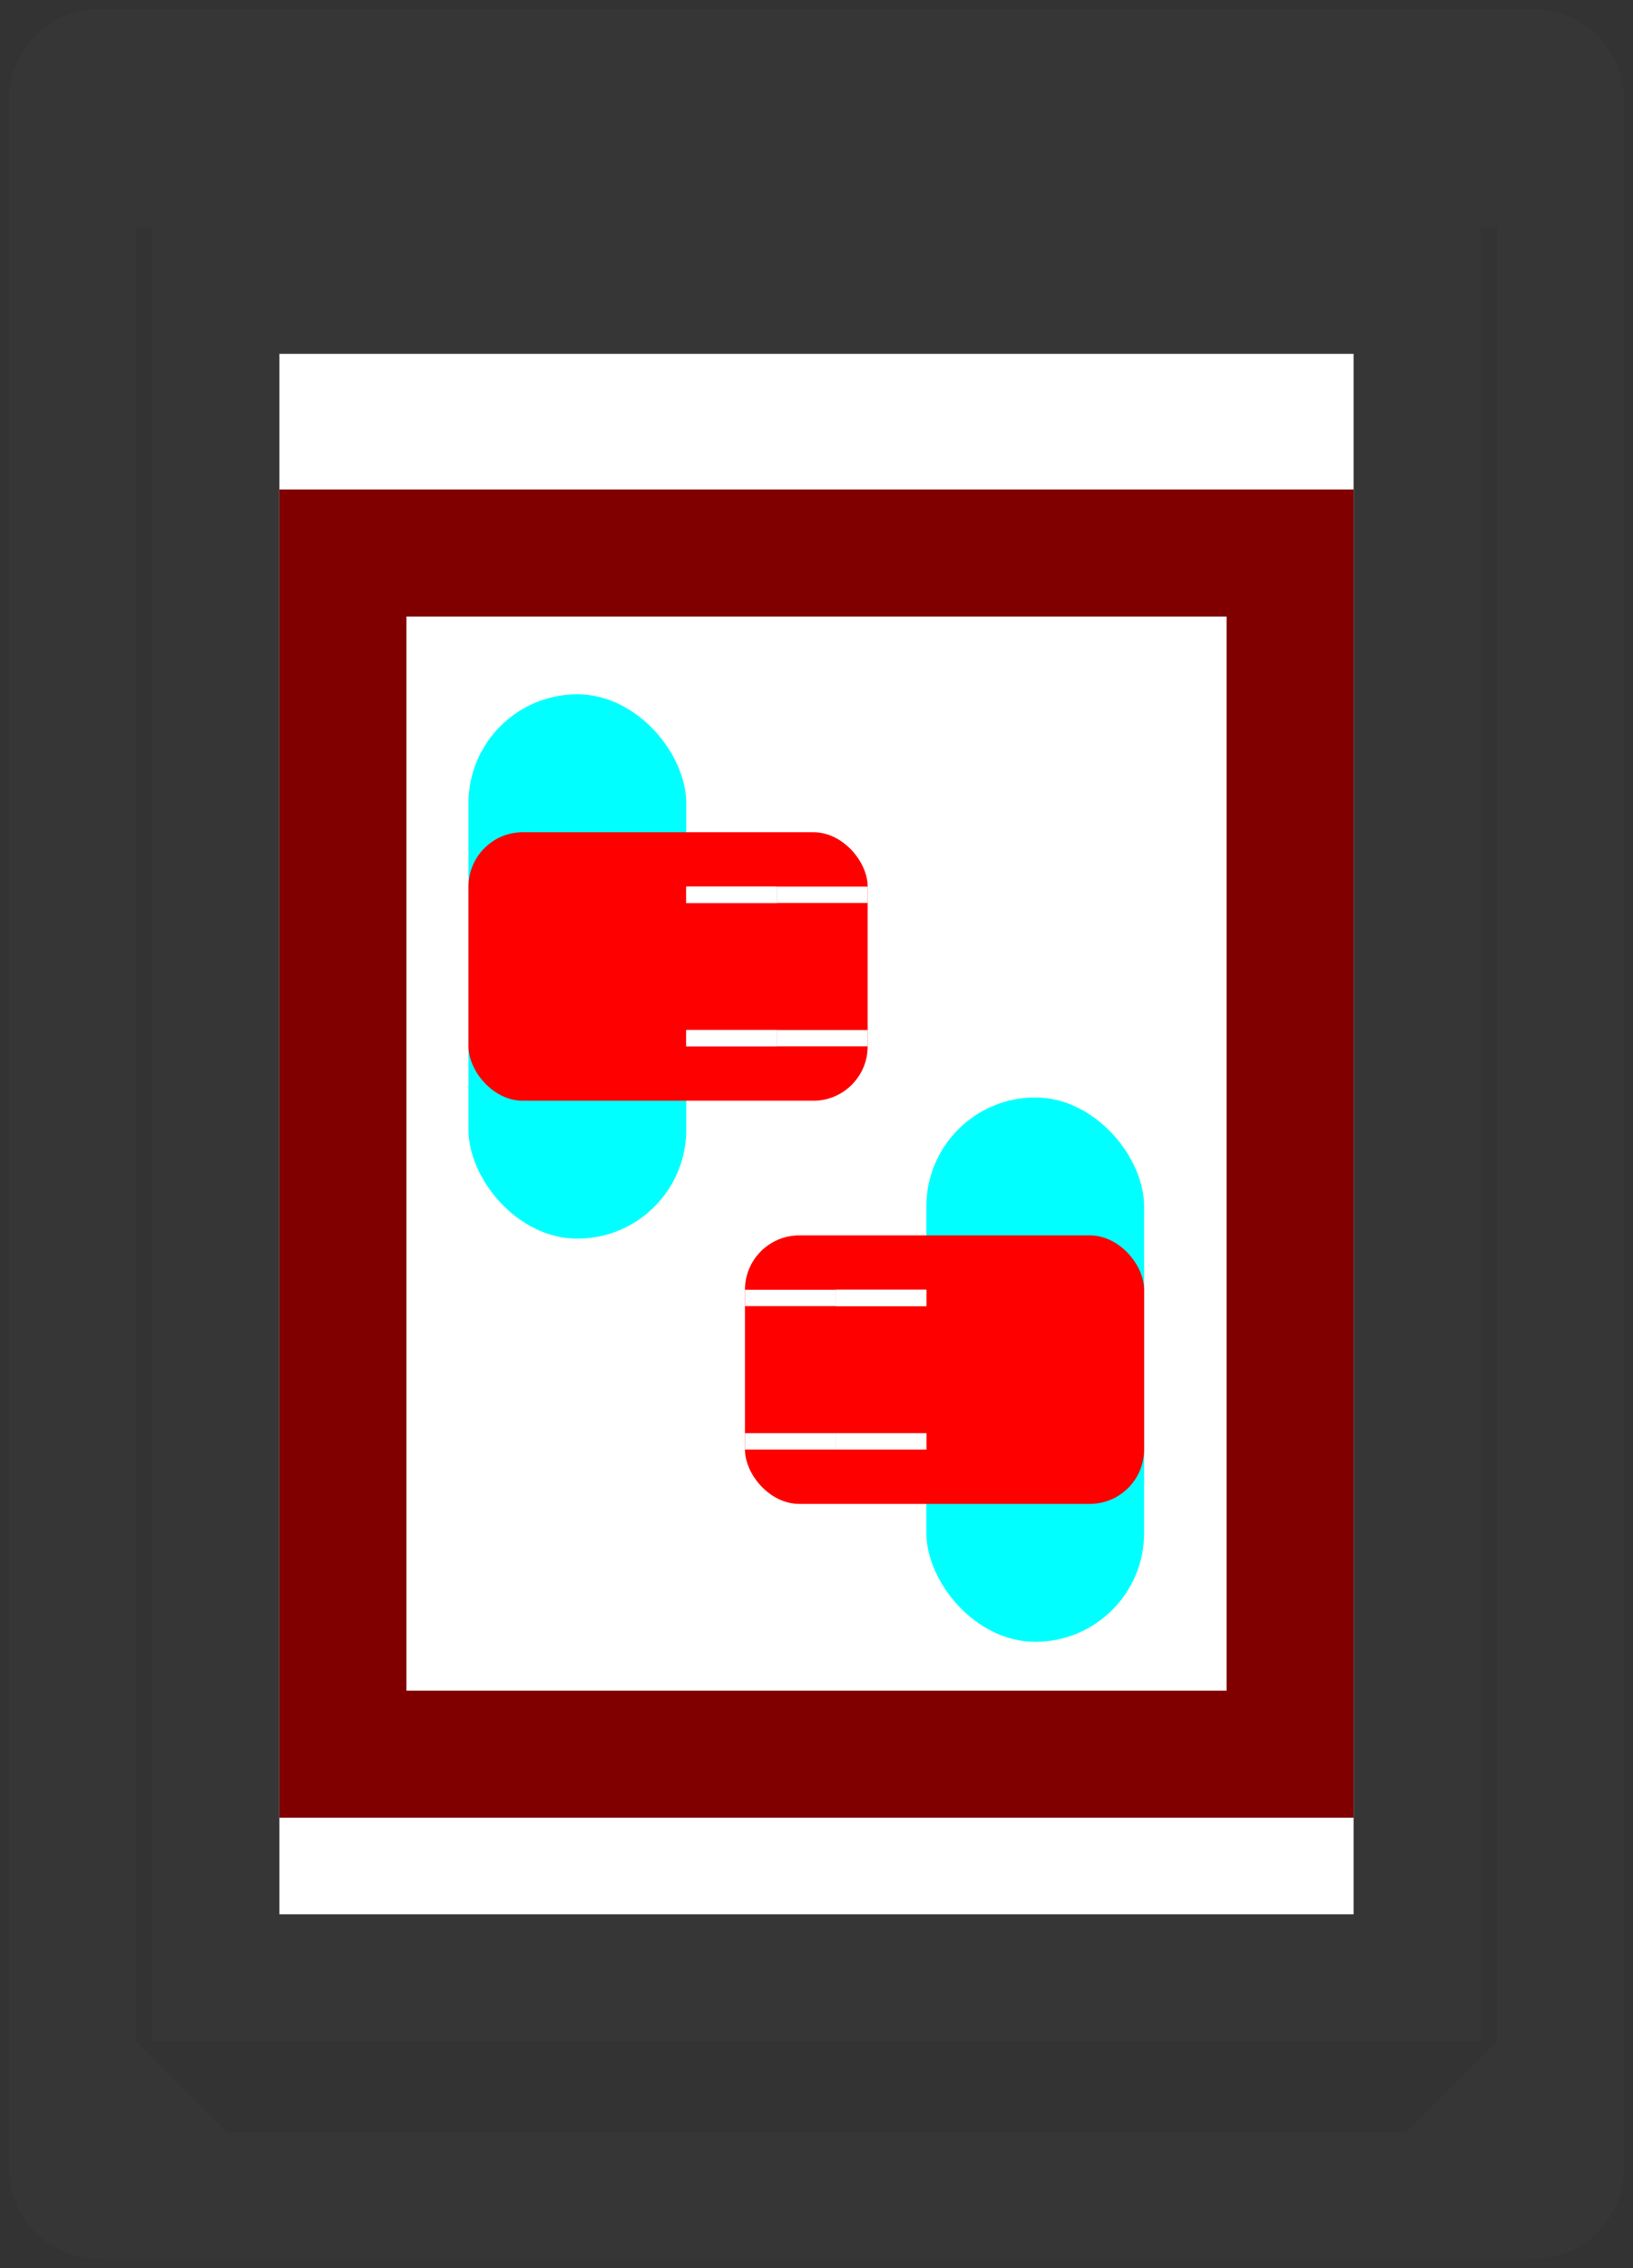 <?xml version="1.0" encoding="UTF-8" standalone="no"?>
<!-- Created with Inkscape (http://www.inkscape.org/) -->

<svg
   xmlns:dc="http://purl.org/dc/elements/1.1/"
   xmlns:cc="http://creativecommons.org/ns#"
   xmlns:rdf="http://www.w3.org/1999/02/22-rdf-syntax-ns#"
   xmlns:svg="http://www.w3.org/2000/svg"
   xmlns="http://www.w3.org/2000/svg"
   xmlns:sodipodi="http://sodipodi.sourceforge.net/DTD/sodipodi-0.dtd"
   xmlns:inkscape="http://www.inkscape.org/namespaces/inkscape"
   width="900mm"
   height="1250mm"
   viewBox="0 0 3188.976 4429.134"
   id="svg2"
   version="1.1"
   inkscape:version="0.91 r13725"
   sodipodi:docname="bicen-1.svg">
  <rect x="0" y="0" width="3188.976" height="4429.134" fill="#333333" stroke="none"/>
  <defs
     id="defs4" />
  <sodipodi:namedview
     id="base"
     pagecolor="#ffffff"
     bordercolor="#666666"
     borderopacity="1.0"
     inkscape:pageopacity="0.0"
     inkscape:pageshadow="2"
     inkscape:zoom="0.032673255"
     inkscape:cx="1034.7308"
     inkscape:cy="-2856.7567"
     inkscape:document-units="mm"
     inkscape:current-layer="layer1"
     showgrid="false"
     inkscape:snap-bbox="true"
     inkscape:snap-midpoints="false"
     inkscape:snap-smooth-nodes="true"
     inkscape:object-nodes="true"
     inkscape:snap-intersection-paths="true"
     inkscape:object-paths="true"
     showguides="true"
     inkscape:snap-global="false"
     inkscape:snap-bbox-edge-midpoints="true"
     inkscape:bbox-nodes="true"
     inkscape:bbox-paths="false"
     inkscape:snap-center="true"
     inkscape:window-width="1366"
     inkscape:window-height="703"
     inkscape:window-x="0"
     inkscape:window-y="0"
     inkscape:window-maximized="1" />
  <g
     inkscape:label="Capa 1"
     inkscape:groupmode="layer"
     id="layer1"
     transform="translate(0,3376.772)"
     style="display:inline">
    <rect
       style="opacity:1;fill:#00ffff;fill-opacity:1;stroke:none;stroke-width:7.087;stroke-linecap:round;stroke-linejoin:round;stroke-miterlimit:4;stroke-dasharray:none;stroke-dashoffset:0;stroke-opacity:1"
       id="rect4887"
       width="425.197"
       height="1062.992"
       x="-7084.531"
       y="9042.887"
       rx="212.598"
       ry="212.598" />
    <rect
       style="opacity:1;fill:#ff0000;fill-opacity:1;stroke:none;stroke-width:7.087;stroke-linecap:round;stroke-linejoin:round;stroke-miterlimit:4;stroke-dasharray:none;stroke-dashoffset:0;stroke-opacity:1"
       id="rect4639"
       width="2593.701"
       height="248.031"
       x="-3518.503"
       y="6487.298"
       ry="0"
       rx="0" />
    <rect
       style="opacity:1;fill:#ff0000;fill-opacity:1;stroke:none;stroke-width:7.087;stroke-linecap:round;stroke-linejoin:round;stroke-miterlimit:4;stroke-dasharray:none;stroke-dashoffset:0;stroke-opacity:1"
       id="rect4629"
       width="779.543"
       height="524.409"
       x="-7084.531"
       y="9312.178"
       ry="106.3" />
    <rect
       style="opacity:1;fill:#363636;fill-opacity:1;stroke:none;stroke-width:1;stroke-linecap:round;stroke-linejoin:round;stroke-miterlimit:4;stroke-dasharray:none;stroke-dashoffset:0;stroke-opacity:1"
       id="rect4340"
       width="2019.685"
       height="1417.323"
       x="540.058"
       y="-854.006" />
    <path
       style="opacity:1;fill:#363636;fill-opacity:1;stroke:none;stroke-width:1;stroke-linecap:round;stroke-linejoin:round;stroke-miterlimit:4;stroke-dasharray:none;stroke-dashoffset:0;stroke-opacity:1"
       d="m 194.883,17.717 c -98.15,0 -177.166,79.016 -177.166,177.166 l 0,4039.369 c 0,98.15 79.016,177.166 177.166,177.166 l 2799.211,0 c 98.15,0 177.166,-79.016 177.166,-177.166 l 0,-4039.369 c 0,-98.15 -79.016,-177.166 -177.166,-177.166 l -2799.211,0 z m 70.865,425.197 2657.48,0 0,3543.307 -177.166,177.164 177.166,0 0,0 -2657.48,0 0,0 177.166,0 -177.166,-177.164 0,-3543.307 z"
       transform="translate(0,-3376.772)"
       id="rect4342"
       inkscape:connector-curvature="0" />
    <rect
       style="opacity:1;fill:#363636;fill-opacity:1;stroke:none;stroke-width:1;stroke-linecap:round;stroke-linejoin:round;stroke-miterlimit:4;stroke-dasharray:none;stroke-dashoffset:0;stroke-opacity:1"
       id="rect4355"
       width="31.89"
       height="4393.701"
       x="-924.803"
       y="-3359.055" />
    <g
       id="g4367"
       transform="translate(31.89,0)">
      <rect
         style="opacity:1;fill:#363636;fill-opacity:1;stroke:none;stroke-width:1;stroke-linecap:round;stroke-linejoin:round;stroke-miterlimit:4;stroke-dasharray:none;stroke-dashoffset:0;stroke-opacity:1"
         id="rect4357"
         width="2593.701"
         height="3543.307"
         x="265.748"
         y="-2933.858" />
      <rect
         y="-2685.827"
         x="513.78"
         height="3047.244"
         width="2097.638"
         id="rect4359"
         style="opacity:1;fill:#ffffff;fill-opacity:1;stroke:none;stroke-width:1;stroke-linecap:round;stroke-linejoin:round;stroke-miterlimit:4;stroke-dasharray:none;stroke-dashoffset:0;stroke-opacity:1" />
    </g>
    <g
       transform="translate(-3784.251,0)"
       id="g4371">
      <rect
         y="-2933.858"
         x="265.748"
         height="3543.307"
         width="2593.701"
         id="rect4373"
         style="opacity:1;fill:#363636;fill-opacity:1;stroke:none;stroke-width:1;stroke-linecap:round;stroke-linejoin:round;stroke-miterlimit:4;stroke-dasharray:none;stroke-dashoffset:0;stroke-opacity:1" />
      <rect
         style="opacity:1;fill:#ffffff;fill-opacity:1;stroke:none;stroke-width:1;stroke-linecap:round;stroke-linejoin:round;stroke-miterlimit:4;stroke-dasharray:none;stroke-dashoffset:0;stroke-opacity:1"
         id="rect4375"
         width="2097.638"
         height="3047.244"
         x="513.78"
         y="-2685.827" />
    </g>
    <rect
       y="-3359.055"
       x="-3550.393"
       height="4393.701"
       width="31.89"
       id="rect4377"
       style="opacity:1;fill:#363636;fill-opacity:1;stroke:none;stroke-width:1;stroke-linecap:round;stroke-linejoin:round;stroke-miterlimit:4;stroke-dasharray:none;stroke-dashoffset:0;stroke-opacity:1" />
    <path
       style="opacity:1;fill:#800000;fill-opacity:1;stroke:none;stroke-width:1;stroke-linecap:round;stroke-linejoin:round;stroke-miterlimit:4;stroke-dasharray:none;stroke-dashoffset:0;stroke-opacity:1"
       d="m 545.67,955.895 0,2593.699 2097.637,0 0,-2593.699 -2097.637,0 z m 248.031,248.031 1601.574,0 0,2097.637 -1601.574,0 0,-2097.637 z"
       transform="translate(0,-3376.772)"
       id="rect4381"
       inkscape:connector-curvature="0" />
    <rect
       y="-3518.503"
       x="3219.095"
       height="2593.701"
       width="31.89"
       id="rect4443"
       style="opacity:1;fill:#800000;fill-opacity:1;stroke:none;stroke-width:1;stroke-linecap:round;stroke-linejoin:round;stroke-miterlimit:4;stroke-dasharray:none;stroke-dashoffset:0;stroke-opacity:1"
       transform="matrix(0,-1,1,0,0,0)" />
    <rect
       y="2341.629"
       x="-924.802"
       height="4393.701"
       width="31.89"
       id="rect4413"
       style="opacity:1;fill:#363636;fill-opacity:1;stroke:none;stroke-width:1;stroke-linecap:round;stroke-linejoin:round;stroke-miterlimit:4;stroke-dasharray:none;stroke-dashoffset:0;stroke-opacity:1" />
    <path
       inkscape:connector-curvature="0"
       style="opacity:1;fill:#363636;fill-opacity:1;stroke:none;stroke-width:1;stroke-linecap:round;stroke-linejoin:round;stroke-miterlimit:4;stroke-dasharray:none;stroke-dashoffset:0;stroke-opacity:1"
       d="m -3518.503,2766.826 0,3543.306 2593.701,0 0,-3543.306 -2593.701,0 z m 248.031,248.031 2097.639,0 0,3047.244 -2097.639,0 0,-3047.244 z"
       id="rect4417" />
    <rect
       style="opacity:1;fill:#363636;fill-opacity:1;stroke:none;stroke-width:1;stroke-linecap:round;stroke-linejoin:round;stroke-miterlimit:4;stroke-dasharray:none;stroke-dashoffset:0;stroke-opacity:1"
       id="rect4421"
       width="31.89"
       height="4393.701"
       x="-3550.393"
       y="2341.629" />
    <path
       style="opacity:1;fill:#ffff00;fill-opacity:1;stroke:none;stroke-width:7.087;stroke-linecap:round;stroke-linejoin:round;stroke-miterlimit:4;stroke-dasharray:none;stroke-dashoffset:0;stroke-opacity:1"
       d="m -3550.392,2341.629 c -136.985,10e-5 -248.032,111.049 -248.031,248.033 l -7e-4,283.284 248.031,0 z"
       id="rect4449"
       inkscape:connector-curvature="0"
       sodipodi:nodetypes="csccc" />
    <rect
       y="4556.166"
       x="68.926"
       height="564.634"
       width="248.032"
       id="rect4451"
       style="opacity:1;fill:#ffff00;fill-opacity:1;stroke:none;stroke-width:7.087;stroke-linecap:round;stroke-linejoin:round;stroke-miterlimit:4;stroke-dasharray:none;stroke-dashoffset:0;stroke-opacity:1"
       inkscape:transform-center-x="379.02696"
       inkscape:transform-center-y="114.00213"
       transform="matrix(0.574,0.819,-0.819,0.574,0,0)"
       ry="124.016"
       rx="0" />
    <rect
       ry="0"
       transform="matrix(0.574,0.819,-0.819,0.574,0,0)"
       inkscape:transform-center-y="114.00213"
       inkscape:transform-center-x="379.02696"
       style="opacity:1;fill:#ffff00;fill-opacity:1;stroke:none;stroke-width:7.087;stroke-linecap:round;stroke-linejoin:round;stroke-miterlimit:4;stroke-dasharray:none;stroke-dashoffset:0;stroke-opacity:1"
       id="rect4476"
       width="248.031"
       height="381.711"
       x="68.926"
       y="4556.166" />
    <path
       style="opacity:1;fill:#ffff00;fill-opacity:1;stroke:none;stroke-width:7.087;stroke-linecap:round;stroke-linejoin:round;stroke-miterlimit:4;stroke-dasharray:none;stroke-dashoffset:0;stroke-opacity:1"
       d="m -892.913,2341.629 a 248.031,248.031 0 0 1 248.031,248.033 l 0,366.943 156.254,109.41 50.66,35.473 201.522,141.107 c 56.28,39.407 69.862,116.441 30.455,172.721 -39.407,56.28 -116.441,69.862 -172.721,30.455 l -201.522,-141.107 -100.373,-70.281 -110.719,-77.527 -101.588,-71.133 0,-744.094 z"
       id="path4478"
       inkscape:connector-curvature="0" />
    <path
       id="path4488"
       d="m -924.803,8525.565 -2593.699,0 0,2097.637 2593.699,0 0,-2097.637 z m -248.031,248.031 0,1601.574 -2097.637,0 0,-1601.574 2097.637,0 z"
       style="opacity:1;fill:#800000;fill-opacity:1;stroke:none;stroke-width:1;stroke-linecap:round;stroke-linejoin:round;stroke-miterlimit:4;stroke-dasharray:none;stroke-dashoffset:0;stroke-opacity:1"
       inkscape:connector-curvature="0" />
    <rect
       style="opacity:1;fill:#363636;fill-opacity:1;stroke:none;stroke-width:1;stroke-linecap:round;stroke-linejoin:round;stroke-miterlimit:4;stroke-dasharray:none;stroke-dashoffset:0;stroke-opacity:1"
       id="rect4490"
       width="31.89"
       height="3153.543"
       x="-3550.392"
       y="7997.611" />
    <rect
       y="7997.611"
       x="-924.803"
       height="3153.543"
       width="31.89"
       id="rect4547"
       style="opacity:1;fill:#363636;fill-opacity:1;stroke:none;stroke-width:1;stroke-linecap:round;stroke-linejoin:round;stroke-miterlimit:4;stroke-dasharray:none;stroke-dashoffset:0;stroke-opacity:1" />
    <rect
       style="opacity:1;fill:#ffff00;fill-opacity:1;stroke:none;stroke-width:7.087;stroke-linecap:round;stroke-linejoin:round;stroke-miterlimit:4;stroke-dasharray:none;stroke-dashoffset:0;stroke-opacity:1"
       id="rect4549"
       width="354.331"
       height="496.063"
       x="-5466.954"
       y="8970.32" />
    <rect
       y="9594.383"
       x="-5466.954"
       height="496.063"
       width="354.331"
       id="rect4551"
       style="opacity:1;fill:#ffff00;fill-opacity:1;stroke:none;stroke-width:7.087;stroke-linecap:round;stroke-linejoin:round;stroke-miterlimit:4;stroke-dasharray:none;stroke-dashoffset:0;stroke-opacity:1" />
    <rect
       style="opacity:1;fill:#808000;fill-opacity:1;stroke:none;stroke-width:7.087;stroke-linecap:round;stroke-linejoin:round;stroke-miterlimit:4;stroke-dasharray:none;stroke-dashoffset:0;stroke-opacity:1"
       id="rect4557"
       width="181.134"
       height="354.331"
       x="-5834.291"
       y="-103.964"
       transform="matrix(0.809,-0.588,0.588,0.809,0,0)" />
    <rect
       style="opacity:1;fill:#00ff00;fill-opacity:1;stroke:none;stroke-width:7.087;stroke-linecap:round;stroke-linejoin:round;stroke-miterlimit:4;stroke-dasharray:none;stroke-dashoffset:0;stroke-opacity:1"
       id="rect4565"
       width="367.122"
       height="425.197"
       x="-3518.503"
       y="2341.629" />
    <path
       style="opacity:1;fill:#ffff00;fill-opacity:1;stroke:none;stroke-width:7.087;stroke-linecap:round;stroke-linejoin:round;stroke-miterlimit:4;stroke-dasharray:none;stroke-dashoffset:0;stroke-opacity:1"
       d="m -5212.014,5718.4 c -136.985,10e-5 -248.032,111.049 -248.031,248.033 l 0,154.166 -206.912,144.883 -48.254,33.787 c -56.28,39.407 -69.862,116.441 -30.455,172.721 39.407,56.28 116.441,69.862 172.721,30.455 l 48.254,-33.787 86.481,-60.555 139.271,-97.522 c 57.949,-40.578 86.927,-95.189 86.927,-166.984 z"
       id="path4567"
       inkscape:connector-curvature="0"
       sodipodi:nodetypes="ccccsssccssc"
       transform="translate(0,-3376.772)" />
    <rect
       transform="matrix(0.819,-0.574,0.574,0.819,0,0)"
       style="opacity:1;fill:#ffffff;fill-opacity:1;stroke:none;stroke-width:7.087;stroke-linecap:round;stroke-linejoin:round;stroke-miterlimit:4;stroke-dasharray:none;stroke-dashoffset:0;stroke-opacity:1"
       id="rect4573"
       width="177.165"
       height="31.89"
       x="-6481.92"
       y="-776.07"
       inkscape:transform-center-x="81.708112"
       inkscape:transform-center-y="37.747473" />
    <rect
       style="opacity:1;fill:#00ff00;fill-opacity:1;stroke:none;stroke-width:7.087;stroke-linecap:round;stroke-linejoin:round;stroke-miterlimit:4;stroke-dasharray:none;stroke-dashoffset:0;stroke-opacity:1"
       id="rect4575"
       width="213.088"
       height="425.197"
       x="-5212.014"
       y="2341.629" />
    <path
       style="fill:none;fill-rule:evenodd;stroke:#000000;stroke-width:1px;stroke-linecap:butt;stroke-linejoin:miter;stroke-opacity:1"
       d="m -5406.342,2807.154 107.402,126.656 57.95,-40.577 -165.352,-86.078"
       id="path4587"
       inkscape:connector-curvature="0" />
    <path
       inkscape:connector-curvature="0"
       id="path4589"
       d="m -5377.368,2751.494 165.353,15.332 0,70.745 -165.352,-86.076"
       style="fill:none;fill-rule:evenodd;stroke:#000000;stroke-width:1px;stroke-linecap:butt;stroke-linejoin:miter;stroke-opacity:1" />
    <g
       id="g4631">
      <rect
         rx="0"
         ry="0"
         y="9418.478"
         x="-4106.585"
         height="31.89"
         width="556.193"
         id="rect4591"
         style="opacity:1;fill:#ffff00;fill-opacity:1;stroke:none;stroke-width:7.087;stroke-linecap:round;stroke-linejoin:round;stroke-miterlimit:4;stroke-dasharray:none;stroke-dashoffset:0;stroke-opacity:1" />
      <rect
         style="opacity:1;fill:#ffff00;fill-opacity:1;stroke:none;stroke-width:7.087;stroke-linecap:round;stroke-linejoin:round;stroke-miterlimit:4;stroke-dasharray:none;stroke-dashoffset:0;stroke-opacity:1"
         id="rect4593"
         width="556.193"
         height="31.89"
         x="-4106.585"
         y="9698.398"
         ry="0"
         rx="0" />
    </g>
    <rect
       transform="matrix(0.819,-0.574,0.574,0.819,0,0)"
       style="opacity:1;fill:#ff0000;fill-opacity:1;stroke:none;stroke-width:7.087;stroke-linecap:round;stroke-linejoin:round;stroke-miterlimit:4;stroke-dasharray:none;stroke-dashoffset:0;stroke-opacity:1"
       id="rect4601"
       width="779.543"
       height="31.89"
       x="-5546.012"
       y="176.997"
       inkscape:transform-center-x="81.708112"
       inkscape:transform-center-y="37.747473" />
    <rect
       inkscape:transform-center-y="37.747473"
       inkscape:transform-center-x="81.708112"
       y="176.997"
       x="-5120.799"
       height="31.89"
       width="177.165"
       id="rect4561"
       style="opacity:1;fill:#ffffff;fill-opacity:1;stroke:none;stroke-width:7.087;stroke-linecap:round;stroke-linejoin:round;stroke-miterlimit:4;stroke-dasharray:none;stroke-dashoffset:0;stroke-opacity:1"
       transform="matrix(0.819,-0.574,0.574,0.819,0,0)" />
    <path
       inkscape:connector-curvature="0"
       id="path4603"
       d="m -6865.232,7352.106 31.883,4476.444"
       style="fill:none;fill-rule:evenodd;stroke:#000000;stroke-width:7.087;stroke-linecap:butt;stroke-linejoin:miter;stroke-miterlimit:4;stroke-dasharray:none;stroke-opacity:1" />
    <rect
       style="opacity:1;fill:#ffffff;fill-opacity:1;stroke:none;stroke-width:7.087;stroke-linecap:round;stroke-linejoin:round;stroke-miterlimit:4;stroke-dasharray:none;stroke-dashoffset:0;stroke-opacity:1"
       id="rect4607"
       width="177.165"
       height="31.89"
       x="-6659.319"
       y="9418.478"
       inkscape:transform-center-x="81.708112"
       inkscape:transform-center-y="37.747473" />
    <rect
       inkscape:transform-center-y="37.747473"
       inkscape:transform-center-x="81.708112"
       y="9418.478"
       x="-6659.319"
       height="31.89"
       width="177.165"
       id="rect4619"
       style="opacity:1;fill:#ffffff;fill-opacity:1;stroke:none;stroke-width:7.087;stroke-linecap:round;stroke-linejoin:round;stroke-miterlimit:4;stroke-dasharray:none;stroke-dashoffset:0;stroke-opacity:1" />
    <rect
       inkscape:transform-center-y="37.747473"
       inkscape:transform-center-x="81.708112"
       y="9698.398"
       x="-6659.319"
       height="31.89"
       width="177.165"
       id="rect4625"
       style="opacity:1;fill:#ffffff;fill-opacity:1;stroke:none;stroke-width:7.087;stroke-linecap:round;stroke-linejoin:round;stroke-miterlimit:4;stroke-dasharray:none;stroke-dashoffset:0;stroke-opacity:1" />
    <rect
       style="opacity:1;fill:#ffffff;fill-opacity:1;stroke:none;stroke-width:7.087;stroke-linecap:round;stroke-linejoin:round;stroke-miterlimit:4;stroke-dasharray:none;stroke-dashoffset:0;stroke-opacity:1"
       id="rect4627"
       width="177.165"
       height="31.89"
       x="-6659.319"
       y="9698.398"
       inkscape:transform-center-x="81.708112"
       inkscape:transform-center-y="37.747473" />
    <rect
       style="opacity:1;fill:#ffffff;fill-opacity:1;stroke:none;stroke-width:7.087;stroke-linecap:round;stroke-linejoin:round;stroke-miterlimit:4;stroke-dasharray:none;stroke-dashoffset:0;stroke-opacity:1"
       id="rect4635"
       width="177.165"
       height="31.89"
       x="-6482.154"
       y="9418.478"
       inkscape:transform-center-x="81.708112"
       inkscape:transform-center-y="37.747473" />
    <rect
       inkscape:transform-center-y="37.747473"
       inkscape:transform-center-x="81.708112"
       y="9698.398"
       x="-6482.154"
       height="31.89"
       width="177.165"
       id="rect4637"
       style="opacity:1;fill:#ffffff;fill-opacity:1;stroke:none;stroke-width:7.087;stroke-linecap:round;stroke-linejoin:round;stroke-miterlimit:4;stroke-dasharray:none;stroke-dashoffset:0;stroke-opacity:1" />
    <rect
       style="opacity:1;fill:#ff0000;fill-opacity:1;stroke:none;stroke-width:7.087;stroke-linecap:round;stroke-linejoin:round;stroke-miterlimit:4;stroke-dasharray:none;stroke-dashoffset:0;stroke-opacity:1"
       id="rect4645"
       width="2593.701"
       height="31.89"
       x="-3518.503"
       y="8105.682" />
    <rect
       y="11011.194"
       x="-3518.503"
       height="31.89"
       width="2593.701"
       id="rect4647"
       style="opacity:1;fill:#ff0000;fill-opacity:1;stroke:none;stroke-width:7.087;stroke-linecap:round;stroke-linejoin:round;stroke-miterlimit:4;stroke-dasharray:none;stroke-dashoffset:0;stroke-opacity:1" />
    <rect
       y="8711.589"
       x="-3518.503"
       height="31.89"
       width="2593.701"
       id="rect4649"
       style="opacity:1;fill:#ff0000;fill-opacity:1;stroke:none;stroke-width:7.087;stroke-linecap:round;stroke-linejoin:round;stroke-miterlimit:4;stroke-dasharray:none;stroke-dashoffset:0;stroke-opacity:1" />
    <rect
       style="opacity:1;fill:#ff0000;fill-opacity:1;stroke:none;stroke-width:7.087;stroke-linecap:round;stroke-linejoin:round;stroke-miterlimit:4;stroke-dasharray:none;stroke-dashoffset:0;stroke-opacity:1"
       id="rect4651"
       width="2593.701"
       height="31.89"
       x="-3518.503"
       y="10405.289" />
    <rect
       y="9558.44"
       x="-3518.503"
       height="31.89"
       width="2593.701"
       id="rect4653"
       style="opacity:1;fill:#ff0000;fill-opacity:1;stroke:none;stroke-width:7.087;stroke-linecap:round;stroke-linejoin:round;stroke-miterlimit:4;stroke-dasharray:none;stroke-dashoffset:0;stroke-opacity:1" />
    <rect
       style="opacity:1;fill:#ff0000;fill-opacity:1;stroke:none;stroke-width:7.087;stroke-linecap:round;stroke-linejoin:round;stroke-miterlimit:4;stroke-dasharray:none;stroke-dashoffset:0;stroke-opacity:1"
       id="rect4655"
       width="2593.701"
       height="31.89"
       x="-3518.503"
       y="9135.014" />
    <rect
       y="9981.864"
       x="-3518.503"
       height="31.89"
       width="2593.701"
       id="rect4657"
       style="opacity:1;fill:#ff0000;fill-opacity:1;stroke:none;stroke-width:7.087;stroke-linecap:round;stroke-linejoin:round;stroke-miterlimit:4;stroke-dasharray:none;stroke-dashoffset:0;stroke-opacity:1" />
    <rect
       rx="0"
       ry="0"
       y="6611.314"
       x="-3550.393"
       height="124.016"
       width="2657.481"
       id="rect4739"
       style="opacity:1;fill:#ff0000;fill-opacity:1;stroke:none;stroke-width:7.087;stroke-linecap:round;stroke-linejoin:round;stroke-miterlimit:4;stroke-dasharray:none;stroke-dashoffset:0;stroke-opacity:1" />
    <rect
       style="display:inline;opacity:1;fill:#000000;fill-opacity:1;stroke:none;stroke-width:1;stroke-linecap:round;stroke-linejoin:round;stroke-miterlimit:4;stroke-dasharray:none;stroke-dashoffset:0;stroke-opacity:1"
       id="rect4379-3"
       width="1984.252"
       height="42.52"
       x="-3355.511"
       y="6568.794" />
    <rect
       style="opacity:1;fill:none;fill-opacity:1;stroke:#ff00ff;stroke-width:7.087;stroke-linecap:round;stroke-linejoin:round;stroke-miterlimit:4;stroke-dasharray:none;stroke-dashoffset:0;stroke-opacity:1"
       id="rect4756"
       width="106.299"
       height="81.497"
       x="-3355.511"
       y="6487.298" />
    <rect
       style="opacity:1;fill:none;fill-opacity:1;stroke:#ff00ff;stroke-width:7.087;stroke-linecap:round;stroke-linejoin:round;stroke-miterlimit:4;stroke-dasharray:none;stroke-dashoffset:0;stroke-opacity:1"
       id="rect4758"
       width="141.732"
       height="124.016"
       x="-1371.259"
       y="6487.298" />
    <path
       style="opacity:1;fill:#363636;fill-opacity:1;stroke:none;stroke-width:1;stroke-linecap:round;stroke-linejoin:round;stroke-miterlimit:4;stroke-dasharray:none;stroke-dashoffset:0;stroke-opacity:1"
       d="m 1279.135,5718.4 c -98.15,0 -177.166,79.016 -177.166,177.166 l 0,4039.369 c 0,98.15 79.016,177.167 177.166,177.167 l 116.844,0 2552.236,0 130.131,0 c 98.15,0 177.166,-79.017 177.166,-177.167 l 0,-4039.369 c 0,-98.15 -79.016,-177.166 -177.166,-177.166 l -2799.211,0 z m 70.865,425.197 2657.481,0 0,3543.307 -124.02,124.018 -2409.441,0 L 1350,9686.904 l 0,-3543.307 z"
       transform="translate(0,-3376.772)"
       id="path4763"
       inkscape:connector-curvature="0" />
    <g
       id="g4775"
       transform="matrix(0,-0.048,1,0,-6895.644,6567.095)">
      <rect
         y="8711.589"
         x="-3518.503"
         height="31.89"
         width="2593.701"
         id="rect4765"
         style="opacity:1;fill:#ff0000;fill-opacity:1;stroke:none;stroke-width:7.087;stroke-linecap:round;stroke-linejoin:round;stroke-miterlimit:4;stroke-dasharray:none;stroke-dashoffset:0;stroke-opacity:1" />
      <rect
         style="opacity:1;fill:#ff0000;fill-opacity:1;stroke:none;stroke-width:7.087;stroke-linecap:round;stroke-linejoin:round;stroke-miterlimit:4;stroke-dasharray:none;stroke-dashoffset:0;stroke-opacity:1"
         id="rect4767"
         width="2593.701"
         height="31.89"
         x="-3518.503"
         y="10405.289" />
      <rect
         y="9558.44"
         x="-3518.503"
         height="31.89"
         width="2593.701"
         id="rect4769"
         style="opacity:1;fill:#ff0000;fill-opacity:1;stroke:none;stroke-width:7.087;stroke-linecap:round;stroke-linejoin:round;stroke-miterlimit:4;stroke-dasharray:none;stroke-dashoffset:0;stroke-opacity:1" />
      <rect
         style="opacity:1;fill:#ff0000;fill-opacity:1;stroke:none;stroke-width:7.087;stroke-linecap:round;stroke-linejoin:round;stroke-miterlimit:4;stroke-dasharray:none;stroke-dashoffset:0;stroke-opacity:1"
         id="rect4771"
         width="2593.701"
         height="31.89"
         x="-3518.503"
         y="9135.014" />
      <rect
         y="9981.864"
         x="-3518.503"
         height="31.89"
         width="2593.701"
         id="rect4773"
         style="opacity:1;fill:#ff0000;fill-opacity:1;stroke:none;stroke-width:7.087;stroke-linecap:round;stroke-linejoin:round;stroke-miterlimit:4;stroke-dasharray:none;stroke-dashoffset:0;stroke-opacity:1" />
    </g>
    <rect
       y="-854.006"
       x="5278.938"
       height="1417.323"
       width="2019.685"
       id="rect4817"
       style="opacity:1;fill:#363636;fill-opacity:1;stroke:none;stroke-width:1;stroke-linecap:round;stroke-linejoin:round;stroke-miterlimit:4;stroke-dasharray:none;stroke-dashoffset:0;stroke-opacity:1" />
    <path
       inkscape:connector-curvature="0"
       id="path4819"
       d="m 4933.762,-3359.055 c -98.15,0 -177.166,79.016 -177.166,177.166 l 0,4039.369 c 0,98.15 79.016,177.166 177.166,177.166 l 2799.211,0 c 98.15,0 177.166,-79.016 177.166,-177.166 l 0,-4039.369 c 0,-98.15 -79.016,-177.166 -177.166,-177.166 l -2799.211,0 z m 70.865,425.197 2657.481,0 0,3543.307 -177.166,177.164 177.166,0 0,0 -2657.481,0 0,0 177.166,0 -177.166,-177.164 0,-3543.307 z"
       style="opacity:1;fill:#363636;fill-opacity:1;stroke:none;stroke-width:1;stroke-linecap:round;stroke-linejoin:round;stroke-miterlimit:4;stroke-dasharray:none;stroke-dashoffset:0;stroke-opacity:1" />
    <g
       transform="translate(4770.769,0)"
       id="g4821">
      <rect
         y="-2933.858"
         x="265.748"
         height="3543.307"
         width="2593.701"
         id="rect4823"
         style="opacity:1;fill:#363636;fill-opacity:1;stroke:none;stroke-width:1;stroke-linecap:round;stroke-linejoin:round;stroke-miterlimit:4;stroke-dasharray:none;stroke-dashoffset:0;stroke-opacity:1" />
      <rect
         style="opacity:1;fill:#ffffff;fill-opacity:1;stroke:none;stroke-width:1;stroke-linecap:round;stroke-linejoin:round;stroke-miterlimit:4;stroke-dasharray:none;stroke-dashoffset:0;stroke-opacity:1"
         id="rect4825"
         width="2097.638"
         height="3047.244"
         x="513.78"
         y="-2685.827" />
    </g>
    <path
       inkscape:connector-curvature="0"
       style="display:inline;opacity:1;fill:#ff0000;fill-opacity:1;stroke:none;stroke-width:7.087;stroke-linecap:round;stroke-linejoin:round;stroke-miterlimit:4;stroke-dasharray:none;stroke-dashoffset:0;stroke-opacity:1"
       d="m 5460.594,-12.264 124.018,0 0,31.889 124.016,0 0,-2657.481 -124.016,0 0,31.891 -124.018,0 0,304.725 124.018,0 0,2125.984 -42.52,0 0,-106.299 -81.498,0 0,106.299 0,162.992 z"
       id="rect4835" />
    <path
       id="path4864"
       d="m 5573.779,299.502 -124.018,0 0,31.889 -124.016,0 0,-2657.481 124.016,0 0,31.891 124.018,0 0,304.725 -124.018,0 0,2125.984 42.52,0 0,-106.299 81.498,0 0,106.299 0,162.992 z"
       style="display:inline;opacity:1;fill:#ff0000;fill-opacity:1;stroke:none;stroke-width:7.087;stroke-linecap:round;stroke-linejoin:round;stroke-miterlimit:4;stroke-dasharray:none;stroke-dashoffset:0;stroke-opacity:1"
       inkscape:connector-curvature="0" />
    <path
       id="path4870"
       d="m 6110.833,299.502 124.018,0 0,31.889 124.016,0 0,-2657.481 -124.016,0 0,31.891 -124.018,0 0,304.725 124.018,0 0,2125.984 -42.52,0 0,-106.299 -81.498,0 0,106.299 0,162.992 z"
       style="display:inline;opacity:1;fill:#ff0000;fill-opacity:1;stroke:none;stroke-width:7.087;stroke-linecap:round;stroke-linejoin:round;stroke-miterlimit:4;stroke-dasharray:none;stroke-dashoffset:0;stroke-opacity:1"
       inkscape:connector-curvature="0" />
    <path
       id="path4872"
       d="m 5854.403,-12.264 124.018,0 0,31.889 124.016,0 0,-2657.481 -124.016,0 0,31.891 -124.018,0 0,304.725 124.018,0 0,2125.984 -42.52,0 0,-106.299 -81.498,0 0,106.299 0,162.992 z"
       style="display:inline;opacity:1;fill:#ff0000;fill-opacity:1;stroke:none;stroke-width:7.087;stroke-linecap:round;stroke-linejoin:round;stroke-miterlimit:4;stroke-dasharray:none;stroke-dashoffset:0;stroke-opacity:1"
       inkscape:connector-curvature="0" />
    <path
       inkscape:connector-curvature="0"
       style="display:inline;opacity:1;fill:#ff0000;fill-opacity:1;stroke:none;stroke-width:7.087;stroke-linecap:round;stroke-linejoin:round;stroke-miterlimit:4;stroke-dasharray:none;stroke-dashoffset:0;stroke-opacity:1"
       d="m 5967.589,299.502 -124.018,0 0,31.889 -124.016,0 0,-2657.481 124.016,0 0,31.891 124.018,0 0,304.725 -124.018,0 0,2125.984 42.52,0 0,-106.299 81.498,0 0,106.299 0,162.992 z"
       id="path4874" />
    <path
       style="opacity:1;fill:#ffff00;fill-opacity:1;stroke:none;stroke-width:7.087;stroke-linecap:round;stroke-linejoin:round;stroke-miterlimit:4;stroke-dasharray:none;stroke-dashoffset:0;stroke-opacity:1"
       d="m 7291.985,-2282.752 c -136.985,1e-4 -248.032,111.049 -248.031,248.033 l 0,154.166 -206.912,144.883 -48.254,33.787 c -51.852,36.307 -67.461,104.552 -38.777,159.08 l 144.299,-101.039 18.291,26.123 -144.299,101.039 c 41.428,45.606 110.899,54.28 162.752,17.973 l 48.254,-33.787 86.481,-60.555 139.269,-97.522 c 57.949,-40.578 86.928,-95.189 86.928,-166.984 l 0,-425.197 z"
       id="path4876"
       inkscape:connector-curvature="0" />
    <path
       inkscape:connector-curvature="0"
       id="path4881"
       d="m 6747.386,-1800.795 c 136.985,-10e-5 248.032,-111.049 248.031,-248.033 l 0,-154.166 206.912,-144.883 48.254,-33.787 c 51.852,-36.307 67.461,-104.552 38.777,-159.08 l -144.299,101.039 -18.291,-26.123 144.299,-101.039 c -41.428,-45.606 -110.899,-54.28 -162.752,-17.973 l -48.254,33.787 -86.481,60.555 -139.269,97.522 c -57.949,40.578 -86.928,95.189 -86.928,166.984 l 0,425.197 z"
       style="opacity:1;fill:#ffff00;fill-opacity:1;stroke:none;stroke-width:7.087;stroke-linecap:round;stroke-linejoin:round;stroke-miterlimit:4;stroke-dasharray:none;stroke-dashoffset:0;stroke-opacity:1" />
    <path
       inkscape:connector-curvature="0"
       id="path4883"
       d="m 7291.985,-1262.495 c -136.985,10e-5 -248.032,111.049 -248.031,248.033 l 0,154.166 -206.912,144.883 -48.254,33.787 c -51.852,36.307 -67.461,104.552 -38.777,159.08 l 144.299,-101.039 18.291,26.123 -144.299,101.039 c 41.428,45.606 110.899,54.28 162.752,17.973 l 48.254,-33.787 86.481,-60.555 139.269,-97.522 c 57.949,-40.578 86.928,-95.189 86.928,-166.984 l 0,-425.197 z"
       style="opacity:1;fill:#ffff00;fill-opacity:1;stroke:none;stroke-width:7.087;stroke-linecap:round;stroke-linejoin:round;stroke-miterlimit:4;stroke-dasharray:none;stroke-dashoffset:0;stroke-opacity:1" />
    <path
       style="opacity:1;fill:#ffff00;fill-opacity:1;stroke:none;stroke-width:7.087;stroke-linecap:round;stroke-linejoin:round;stroke-miterlimit:4;stroke-dasharray:none;stroke-dashoffset:0;stroke-opacity:1"
       d="m 6747.386,-780.538 c 136.985,-10e-5 248.032,-111.049 248.031,-248.033 l 0,-154.166 206.912,-144.883 48.254,-33.787 c 51.852,-36.307 67.461,-104.552 38.777,-159.08 l -144.299,101.039 -18.291,-26.123 144.299,-101.039 c -41.428,-45.606 -110.899,-54.28 -162.752,-17.973 l -48.254,33.787 -86.481,60.555 -139.269,97.522 c -57.949,40.578 -86.928,95.189 -86.928,166.984 l 0,425.197 z"
       id="path4885"
       inkscape:connector-curvature="0" />
    <rect
       style="display:inline;opacity:1;fill:#00ffff;fill-opacity:1;stroke:none;stroke-width:7.087;stroke-linecap:round;stroke-linejoin:round;stroke-miterlimit:4;stroke-dasharray:none;stroke-dashoffset:0;stroke-opacity:1"
       id="rect4887-7"
       width="425.197"
       height="1062.992"
       x="914.889"
       y="-2020.972"
       rx="212.598"
       ry="212.598" />
    <rect
       rx="106.3"
       style="display:inline;opacity:1;fill:#ff0000;fill-opacity:1;stroke:none;stroke-width:7.087;stroke-linecap:round;stroke-linejoin:round;stroke-miterlimit:4;stroke-dasharray:none;stroke-dashoffset:0;stroke-opacity:1"
       id="rect4629-5"
       width="779.543"
       height="524.409"
       x="914.889"
       y="-1751.681"
       ry="106.3" />
    <rect
       style="display:inline;opacity:1;fill:#ffffff;fill-opacity:1;stroke:none;stroke-width:7.087;stroke-linecap:round;stroke-linejoin:round;stroke-miterlimit:4;stroke-dasharray:none;stroke-dashoffset:0;stroke-opacity:1"
       id="rect4607-3"
       width="177.165"
       height="31.89"
       x="1340.101"
       y="-1645.382"
       inkscape:transform-center-x="81.708112"
       inkscape:transform-center-y="37.747473" />
    <rect
       inkscape:transform-center-y="37.747473"
       inkscape:transform-center-x="81.708112"
       y="-1645.382"
       x="1340.101"
       height="31.89"
       width="177.165"
       id="rect4619-5"
       style="display:inline;opacity:1;fill:#ffffff;fill-opacity:1;stroke:none;stroke-width:7.087;stroke-linecap:round;stroke-linejoin:round;stroke-miterlimit:4;stroke-dasharray:none;stroke-dashoffset:0;stroke-opacity:1" />
    <rect
       inkscape:transform-center-y="37.747473"
       inkscape:transform-center-x="81.708112"
       y="-1365.461"
       x="1340.101"
       height="31.89"
       width="177.165"
       id="rect4625-6"
       style="display:inline;opacity:1;fill:#ffffff;fill-opacity:1;stroke:none;stroke-width:7.087;stroke-linecap:round;stroke-linejoin:round;stroke-miterlimit:4;stroke-dasharray:none;stroke-dashoffset:0;stroke-opacity:1" />
    <rect
       style="display:inline;opacity:1;fill:#ffffff;fill-opacity:1;stroke:none;stroke-width:7.087;stroke-linecap:round;stroke-linejoin:round;stroke-miterlimit:4;stroke-dasharray:none;stroke-dashoffset:0;stroke-opacity:1"
       id="rect4627-2"
       width="177.165"
       height="31.89"
       x="1340.101"
       y="-1365.461"
       inkscape:transform-center-x="81.708112"
       inkscape:transform-center-y="37.747473" />
    <rect
       style="display:inline;opacity:1;fill:#ffffff;fill-opacity:1;stroke:none;stroke-width:7.087;stroke-linecap:round;stroke-linejoin:round;stroke-miterlimit:4;stroke-dasharray:none;stroke-dashoffset:0;stroke-opacity:1"
       id="rect4635-9"
       width="177.165"
       height="31.89"
       x="1517.266"
       y="-1645.382"
       inkscape:transform-center-x="81.708112"
       inkscape:transform-center-y="37.747473" />
    <rect
       inkscape:transform-center-y="37.747473"
       inkscape:transform-center-x="81.708112"
       y="-1365.461"
       x="1517.266"
       height="31.89"
       width="177.165"
       id="rect4637-1"
       style="display:inline;opacity:1;fill:#ffffff;fill-opacity:1;stroke:none;stroke-width:7.087;stroke-linecap:round;stroke-linejoin:round;stroke-miterlimit:4;stroke-dasharray:none;stroke-dashoffset:0;stroke-opacity:1" />
    <g
       id="g4941"
       transform="matrix(-1,0,0,-1,3149.18,-2191.658)">
      <rect
         style="display:inline;opacity:1;fill:#00ffff;fill-opacity:1;stroke:none;stroke-width:7.087;stroke-linecap:round;stroke-linejoin:round;stroke-miterlimit:4;stroke-dasharray:none;stroke-dashoffset:0;stroke-opacity:1"
         id="rect4925"
         width="425.197"
         height="1062.992"
         x="914.889"
         y="-2020.972"
         rx="212.598"
         ry="212.598" />
      <rect
         rx="106.3"
         style="display:inline;opacity:1;fill:#ff0000;fill-opacity:1;stroke:none;stroke-width:7.087;stroke-linecap:round;stroke-linejoin:round;stroke-miterlimit:4;stroke-dasharray:none;stroke-dashoffset:0;stroke-opacity:1"
         id="rect4927"
         width="779.543"
         height="524.409"
         x="914.889"
         y="-1751.681"
         ry="106.3" />
      <rect
         style="display:inline;opacity:1;fill:#ffffff;fill-opacity:1;stroke:none;stroke-width:7.087;stroke-linecap:round;stroke-linejoin:round;stroke-miterlimit:4;stroke-dasharray:none;stroke-dashoffset:0;stroke-opacity:1"
         id="rect4929"
         width="177.165"
         height="31.89"
         x="1340.101"
         y="-1645.382"
         inkscape:transform-center-x="81.708112"
         inkscape:transform-center-y="37.747473" />
      <rect
         inkscape:transform-center-y="37.747473"
         inkscape:transform-center-x="81.708112"
         y="-1645.382"
         x="1340.101"
         height="31.89"
         width="177.165"
         id="rect4931"
         style="display:inline;opacity:1;fill:#ffffff;fill-opacity:1;stroke:none;stroke-width:7.087;stroke-linecap:round;stroke-linejoin:round;stroke-miterlimit:4;stroke-dasharray:none;stroke-dashoffset:0;stroke-opacity:1" />
      <rect
         inkscape:transform-center-y="37.747473"
         inkscape:transform-center-x="81.708112"
         y="-1365.461"
         x="1340.101"
         height="31.89"
         width="177.165"
         id="rect4933"
         style="display:inline;opacity:1;fill:#ffffff;fill-opacity:1;stroke:none;stroke-width:7.087;stroke-linecap:round;stroke-linejoin:round;stroke-miterlimit:4;stroke-dasharray:none;stroke-dashoffset:0;stroke-opacity:1" />
      <rect
         style="display:inline;opacity:1;fill:#ffffff;fill-opacity:1;stroke:none;stroke-width:7.087;stroke-linecap:round;stroke-linejoin:round;stroke-miterlimit:4;stroke-dasharray:none;stroke-dashoffset:0;stroke-opacity:1"
         id="rect4935"
         width="177.165"
         height="31.89"
         x="1340.101"
         y="-1365.461"
         inkscape:transform-center-x="81.708112"
         inkscape:transform-center-y="37.747473" />
      <rect
         style="display:inline;opacity:1;fill:#ffffff;fill-opacity:1;stroke:none;stroke-width:7.087;stroke-linecap:round;stroke-linejoin:round;stroke-miterlimit:4;stroke-dasharray:none;stroke-dashoffset:0;stroke-opacity:1"
         id="rect4937"
         width="177.165"
         height="31.89"
         x="1517.266"
         y="-1645.382"
         inkscape:transform-center-x="81.708112"
         inkscape:transform-center-y="37.747473" />
      <rect
         inkscape:transform-center-y="37.747473"
         inkscape:transform-center-x="81.708112"
         y="-1365.461"
         x="1517.266"
         height="31.89"
         width="177.165"
         id="rect4939"
         style="display:inline;opacity:1;fill:#ffffff;fill-opacity:1;stroke:none;stroke-width:7.087;stroke-linecap:round;stroke-linejoin:round;stroke-miterlimit:4;stroke-dasharray:none;stroke-dashoffset:0;stroke-opacity:1" />
    </g>
  </g>
  <g
     inkscape:groupmode="layer"
     id="layer2"
     inkscape:label="aparato"
     style="display:none">
    <rect
       style="opacity:1;fill:#ff0000;fill-opacity:1;stroke:none;stroke-width:1;stroke-linecap:round;stroke-linejoin:round;stroke-miterlimit:4;stroke-dasharray:none;stroke-dashoffset:0;stroke-opacity:1"
       id="rect4385"
       width="113.386"
       height="3153.543"
       x="-3043.7"
       y="6792.025" />
    <rect
       style="opacity:1;fill:#000000;fill-opacity:1;stroke:none;stroke-width:1;stroke-linecap:round;stroke-linejoin:round;stroke-miterlimit:4;stroke-dasharray:none;stroke-dashoffset:0;stroke-opacity:1"
       id="rect4379"
       width="1984.252"
       height="42.52"
       x="-3355.511"
       y="9945.567" />
    <rect
       style="opacity:1;fill:#000000;fill-opacity:1;stroke:none;stroke-width:1;stroke-linecap:round;stroke-linejoin:round;stroke-miterlimit:4;stroke-dasharray:none;stroke-dashoffset:0;stroke-opacity:1"
       id="rect4389"
       width="318.898"
       height="113.386"
       x="-1690.157"
       y="9832.182" />
    <g
       id="g4393"
       transform="translate(-927.837,5708.417)">
      <rect
         style="opacity:1;fill:#000000;fill-opacity:1;stroke:none;stroke-width:1;stroke-linecap:round;stroke-linejoin:round;stroke-miterlimit:4;stroke-dasharray:none;stroke-dashoffset:0;stroke-opacity:1"
         id="rect4387"
         width="1027.559"
         height="42.52"
         x="-1789.879"
         y="4158.632" />
      <rect
         style="opacity:1;fill:#000000;fill-opacity:1;stroke:none;stroke-width:1;stroke-linecap:round;stroke-linejoin:round;stroke-miterlimit:4;stroke-dasharray:none;stroke-dashoffset:0;stroke-opacity:1"
         id="rect4391"
         width="814.961"
         height="42.52"
         x="-1665.863"
         y="4116.112" />
    </g>
    <rect
       y="8935.726"
       x="-2894.881"
       height="1009.842"
       width="1346.457"
       id="rect4397"
       style="opacity:1;fill:none;fill-opacity:1;stroke:#000000;stroke-width:17.717;stroke-linecap:round;stroke-linejoin:round;stroke-miterlimit:4;stroke-dasharray:none;stroke-dashoffset:0;stroke-opacity:1" />
    <path
       style="fill:none;fill-rule:evenodd;stroke:#000000;stroke-width:3.543;stroke-linecap:butt;stroke-linejoin:miter;stroke-miterlimit:4;stroke-dasharray:none;stroke-opacity:1"
       d="m -2221.653,10263.589 0,-1962.382"
       id="path4403"
       inkscape:connector-curvature="0"
       sodipodi:nodetypes="cc" />
    <rect
       style="opacity:1;fill:#ff0000;fill-opacity:1;stroke:none;stroke-width:3.543;stroke-linecap:round;stroke-linejoin:round;stroke-miterlimit:4;stroke-dasharray:none;stroke-dashoffset:0;stroke-opacity:1"
       id="rect4405"
       width="1062.992"
       height="35.433"
       x="-4106.692"
       y="6792.025" />
    <path
       style="fill:none;fill-rule:evenodd;stroke:#000000;stroke-width:7.087;stroke-linecap:butt;stroke-linejoin:miter;stroke-miterlimit:4;stroke-dasharray:none;stroke-opacity:1"
       d="m -4815.353,5793.113 2593.7,3648.601"
       id="path4407"
       inkscape:connector-curvature="0" />
    <path
       inkscape:connector-curvature="0"
       id="path4411"
       d="M -334.211,6786.617 -2221.653,9441.713"
       style="fill:none;fill-rule:evenodd;stroke:#000000;stroke-width:7.087;stroke-linecap:butt;stroke-linejoin:miter;stroke-miterlimit:4;stroke-dasharray:none;stroke-opacity:1" />
    <rect
       y="7961.316"
       x="-3355.511"
       height="1984.252"
       width="425.197"
       id="rect4383"
       style="opacity:1;fill:#800000;fill-opacity:1;stroke:none;stroke-width:1;stroke-linecap:round;stroke-linejoin:round;stroke-miterlimit:4;stroke-dasharray:none;stroke-dashoffset:0;stroke-opacity:1" />
    <rect
       y="11932.453"
       x="-3355.511"
       height="2037.402"
       width="1984.252"
       id="rect4641"
       style="opacity:1;fill:none;fill-opacity:1;stroke:#ff00ff;stroke-width:7.087;stroke-linecap:round;stroke-linejoin:round;stroke-miterlimit:4;stroke-dasharray:none;stroke-dashoffset:0;stroke-opacity:1" />
    <path
       style="fill:none;fill-rule:evenodd;stroke:#000000;stroke-width:1px;stroke-linecap:butt;stroke-linejoin:miter;stroke-opacity:1"
       d="m -4240.862,6601.258 2692.437,2334.467 -1346.457,0 -1364.458,-2360.459"
       id="path4815"
       inkscape:connector-curvature="0" />
  </g>
</svg>
